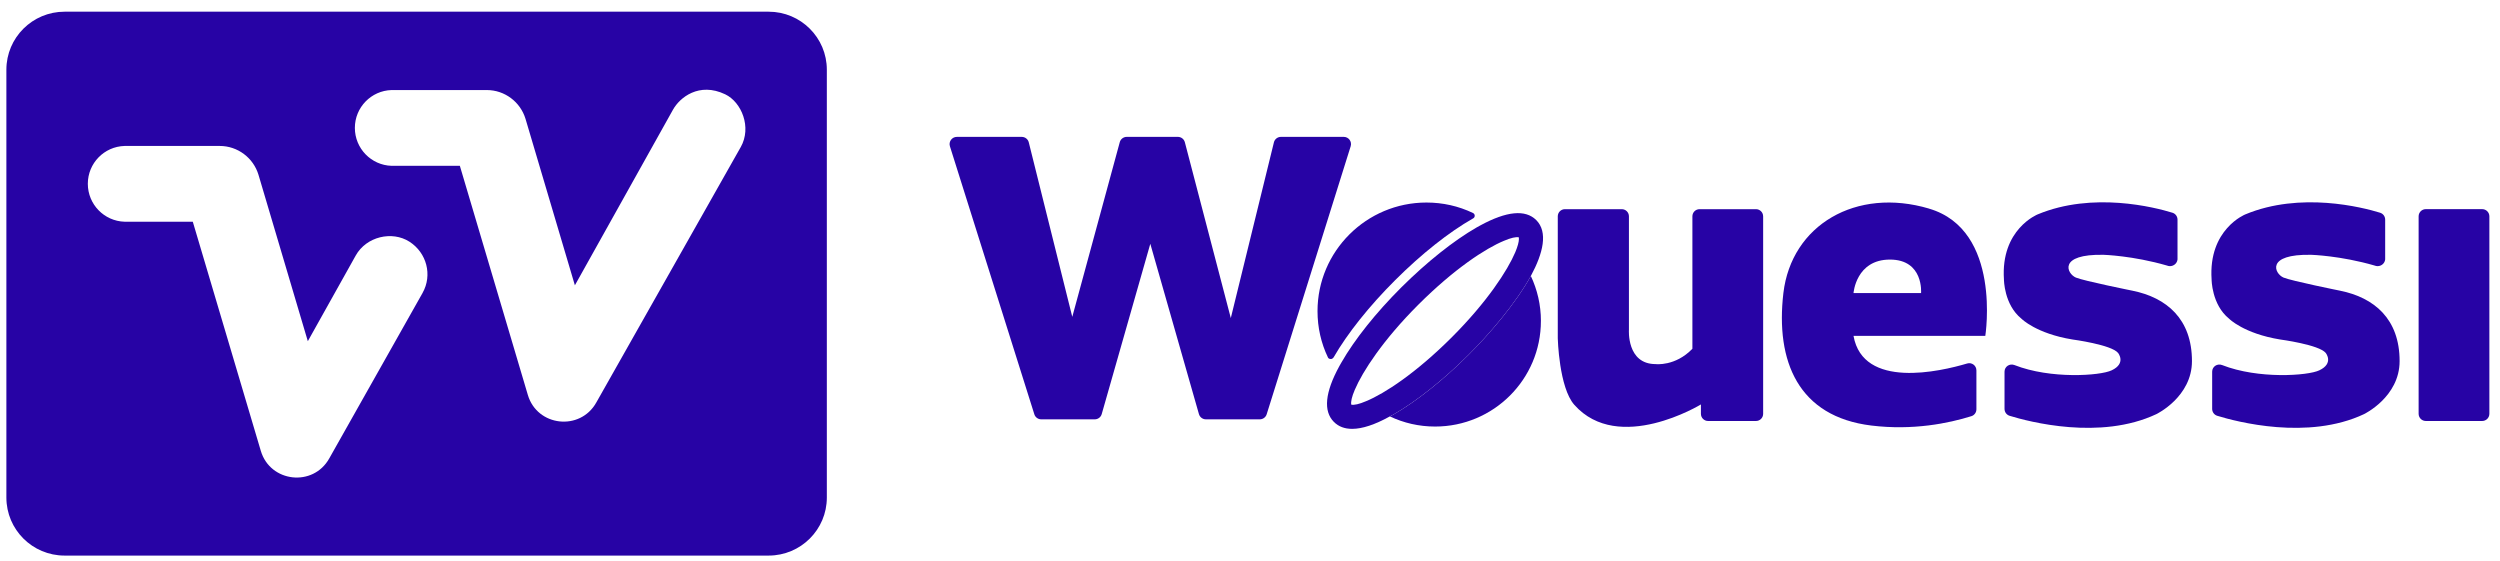 <svg width="147" height="33" viewBox="0 0 147 33" fill="none" xmlns="http://www.w3.org/2000/svg">
<path d="M128.887 21.232C128.887 23.347 126.794 24.351 126.794 24.351C123.495 25.905 119.3 24.799 118.162 24.448C117.984 24.392 117.866 24.228 117.866 24.041V21.855C117.866 21.554 118.168 21.355 118.451 21.466C120.574 22.3 123.495 22.097 124.166 21.775C125.04 21.364 124.544 20.755 124.544 20.755C124.158 20.267 121.861 19.962 121.861 19.962C119.725 19.614 118.864 18.742 118.864 18.742C117.832 17.911 117.832 16.433 117.832 16.433C117.632 13.474 119.815 12.606 119.815 12.606C123.059 11.255 126.697 12.187 127.741 12.509C127.92 12.565 128.038 12.729 128.038 12.915V15.25C128.017 15.476 127.825 15.649 127.592 15.649C127.562 15.649 127.532 15.645 127.503 15.64C127.473 15.631 127.443 15.623 127.417 15.614C125.414 15.033 123.694 14.983 123.694 14.983C120.994 14.927 121.524 16.093 122.063 16.322C122.53 16.517 125.384 17.092 125.384 17.092C127.4 17.499 128.887 18.757 128.887 21.233V21.232Z" fill="#2703A5"/>
<path d="M141.097 21.232C141.097 23.347 139.003 24.351 139.003 24.351C135.705 25.905 131.51 24.799 130.372 24.448C130.193 24.392 130.075 24.228 130.075 24.041V21.855C130.075 21.554 130.377 21.355 130.661 21.466C132.784 22.3 135.705 22.097 136.375 21.775C137.25 21.364 136.754 20.755 136.754 20.755C136.367 20.267 134.071 19.962 134.071 19.962C131.935 19.614 131.073 18.742 131.073 18.742C130.042 17.911 130.042 16.433 130.042 16.433C129.842 13.474 132.025 12.606 132.025 12.606C135.268 11.255 138.906 12.187 139.951 12.509C140.13 12.565 140.248 12.729 140.248 12.915V15.25C140.227 15.476 140.035 15.649 139.802 15.649C139.772 15.649 139.742 15.645 139.712 15.64C139.683 15.631 139.653 15.623 139.627 15.614C137.623 15.033 135.903 14.983 135.903 14.983C133.204 14.927 133.734 16.093 134.273 16.322C134.74 16.517 137.593 17.092 137.593 17.092C139.61 17.499 141.097 18.757 141.097 21.233V21.232Z" fill="#2703A5"/>
<path d="M113.431 12.266C109.148 10.996 105.336 13.221 104.863 17.233C104.395 21.246 105.738 24.501 110.043 25.023C112.477 25.318 114.569 24.893 115.92 24.47C116.095 24.415 116.213 24.25 116.213 24.067V21.779C116.213 21.496 115.942 21.291 115.67 21.373C114.087 21.844 109.545 22.901 108.986 19.748H116.736C116.736 19.748 117.721 13.527 113.43 12.268M112.958 17.233H108.987C108.987 17.233 109.129 15.263 111.128 15.263C113.126 15.263 112.959 17.233 112.959 17.233" fill="#2703A5"/>
<path d="M103.673 12.719V24.334C103.673 24.567 103.484 24.754 103.252 24.754H100.435C100.202 24.754 100.014 24.565 100.014 24.334V23.781C100.014 23.781 95.174 26.732 92.572 23.806C91.666 22.787 91.597 19.892 91.597 19.892V12.719C91.597 12.486 91.787 12.299 92.019 12.299H95.36C95.593 12.299 95.781 12.487 95.781 12.719V19.392C95.781 19.392 95.64 21.409 97.35 21.409C97.35 21.409 98.506 21.554 99.513 20.507V12.719C99.513 12.486 99.703 12.299 99.934 12.299H103.251C103.484 12.299 103.672 12.487 103.672 12.719H103.673Z" fill="#2703A5"/>
<path d="M145.951 12.297H142.639C142.405 12.297 142.215 12.487 142.215 12.72V24.331C142.215 24.565 142.405 24.754 142.639 24.754H145.951C146.185 24.754 146.375 24.565 146.375 24.331V12.72C146.375 12.487 146.185 12.297 145.951 12.297Z" fill="#2703A5"/>
<path d="M74.906 8.371L72.371 18.702L69.67 8.366C69.621 8.178 69.453 8.048 69.258 8.048H66.253C66.061 8.048 65.892 8.176 65.842 8.362L63.05 18.631L60.492 8.371C60.446 8.181 60.274 8.049 60.079 8.049H56.262C55.974 8.049 55.77 8.329 55.855 8.601L60.819 24.36C60.874 24.537 61.039 24.657 61.226 24.657H64.371C64.561 24.657 64.729 24.532 64.781 24.348L67.638 14.335L70.497 24.348C70.549 24.53 70.716 24.657 70.907 24.657H74.074C74.261 24.657 74.425 24.537 74.481 24.358L79.42 8.6C79.506 8.326 79.301 8.048 79.013 8.048H75.318C75.123 8.048 74.951 8.181 74.905 8.373L74.906 8.371Z" fill="#2703A5"/>
<path d="M90.605 18.874C90.605 22.305 87.816 25.081 84.385 25.081C83.429 25.081 82.531 24.868 81.724 24.484C81.789 24.455 81.86 24.419 81.932 24.376C83.294 23.594 84.863 22.347 86.361 20.853C87.575 19.642 89.114 17.856 90.013 16.226C90.392 17.03 90.606 17.927 90.606 18.874H90.605Z" fill="#2703A5"/>
<path d="M90.326 12.936C89.691 12.31 88.593 12.41 87.038 13.257C86.973 13.293 86.902 13.328 86.831 13.371C85.469 14.153 83.899 15.407 82.401 16.895C80.903 18.39 79.648 19.963 78.871 21.322C78.828 21.393 78.792 21.458 78.757 21.522C77.908 23.074 77.801 24.177 78.435 24.811C78.706 25.081 79.062 25.217 79.506 25.217C80.098 25.217 80.839 24.975 81.724 24.484C81.789 24.455 81.861 24.419 81.932 24.376C83.294 23.594 84.863 22.347 86.362 20.853C87.575 19.642 89.114 17.856 90.014 16.226C90.741 14.88 91.034 13.641 90.327 12.936H90.326ZM85.355 19.843C83.258 21.936 81.417 23.139 80.332 23.587C79.919 23.766 79.62 23.829 79.455 23.794C79.419 23.638 79.484 23.331 79.662 22.919C80.119 21.844 81.317 19.993 83.407 17.906C85.504 15.813 87.344 14.61 88.429 14.161C88.842 13.983 89.141 13.919 89.306 13.954C89.312 13.983 89.312 14.011 89.312 14.054C89.312 14.225 89.241 14.489 89.099 14.83C88.642 15.905 87.444 17.756 85.355 19.843Z" fill="#2703A5"/>
<path d="M78.251 21.11C78.185 21.108 78.115 21.086 78.087 21.027C77.678 20.172 77.47 19.254 77.47 18.296C77.47 14.774 80.343 11.909 83.876 11.909C84.836 11.909 85.758 12.116 86.613 12.525C86.675 12.555 86.714 12.616 86.714 12.684C86.714 12.753 86.677 12.815 86.615 12.844C85.19 13.654 83.578 14.936 82.039 16.47C80.517 17.989 79.232 19.599 78.422 21.004C78.39 21.06 78.32 21.112 78.254 21.112H78.25L78.251 21.11Z" fill="#2703A5"/>
<path d="M45.197 0.688H3.796C1.907 0.688 0.375 2.214 0.375 4.1V29.256C0.375 31.139 1.907 32.668 3.796 32.668H45.197C47.086 32.668 48.618 31.139 48.618 29.256V4.1C48.618 2.214 47.086 0.688 45.197 0.688ZM24.847 17.226L19.359 26.957C18.413 28.65 15.889 28.37 15.336 26.512L11.336 13.037H7.324C6.127 13.002 5.164 12.017 5.164 10.807C5.164 9.598 6.125 8.617 7.324 8.582H12.921C13.971 8.582 14.895 9.275 15.199 10.278L18.1 20.062L20.915 15.027C21.541 13.905 23.054 13.561 24.071 14.209C25.091 14.86 25.438 16.174 24.847 17.224V17.226ZM43.555 8.649L35.061 23.669C34.112 25.362 31.589 25.081 31.038 23.225L27.039 9.75H23.024C21.829 9.715 20.866 8.73 20.866 7.52C20.866 6.311 21.828 5.33 23.024 5.295H28.624C29.674 5.295 30.598 5.989 30.901 6.991L33.803 16.776L39.572 6.449C39.97 5.735 41.104 4.811 42.641 5.545C43.605 6.005 44.213 7.486 43.555 8.651V8.649Z" fill="#2703A5"/>
</svg>

